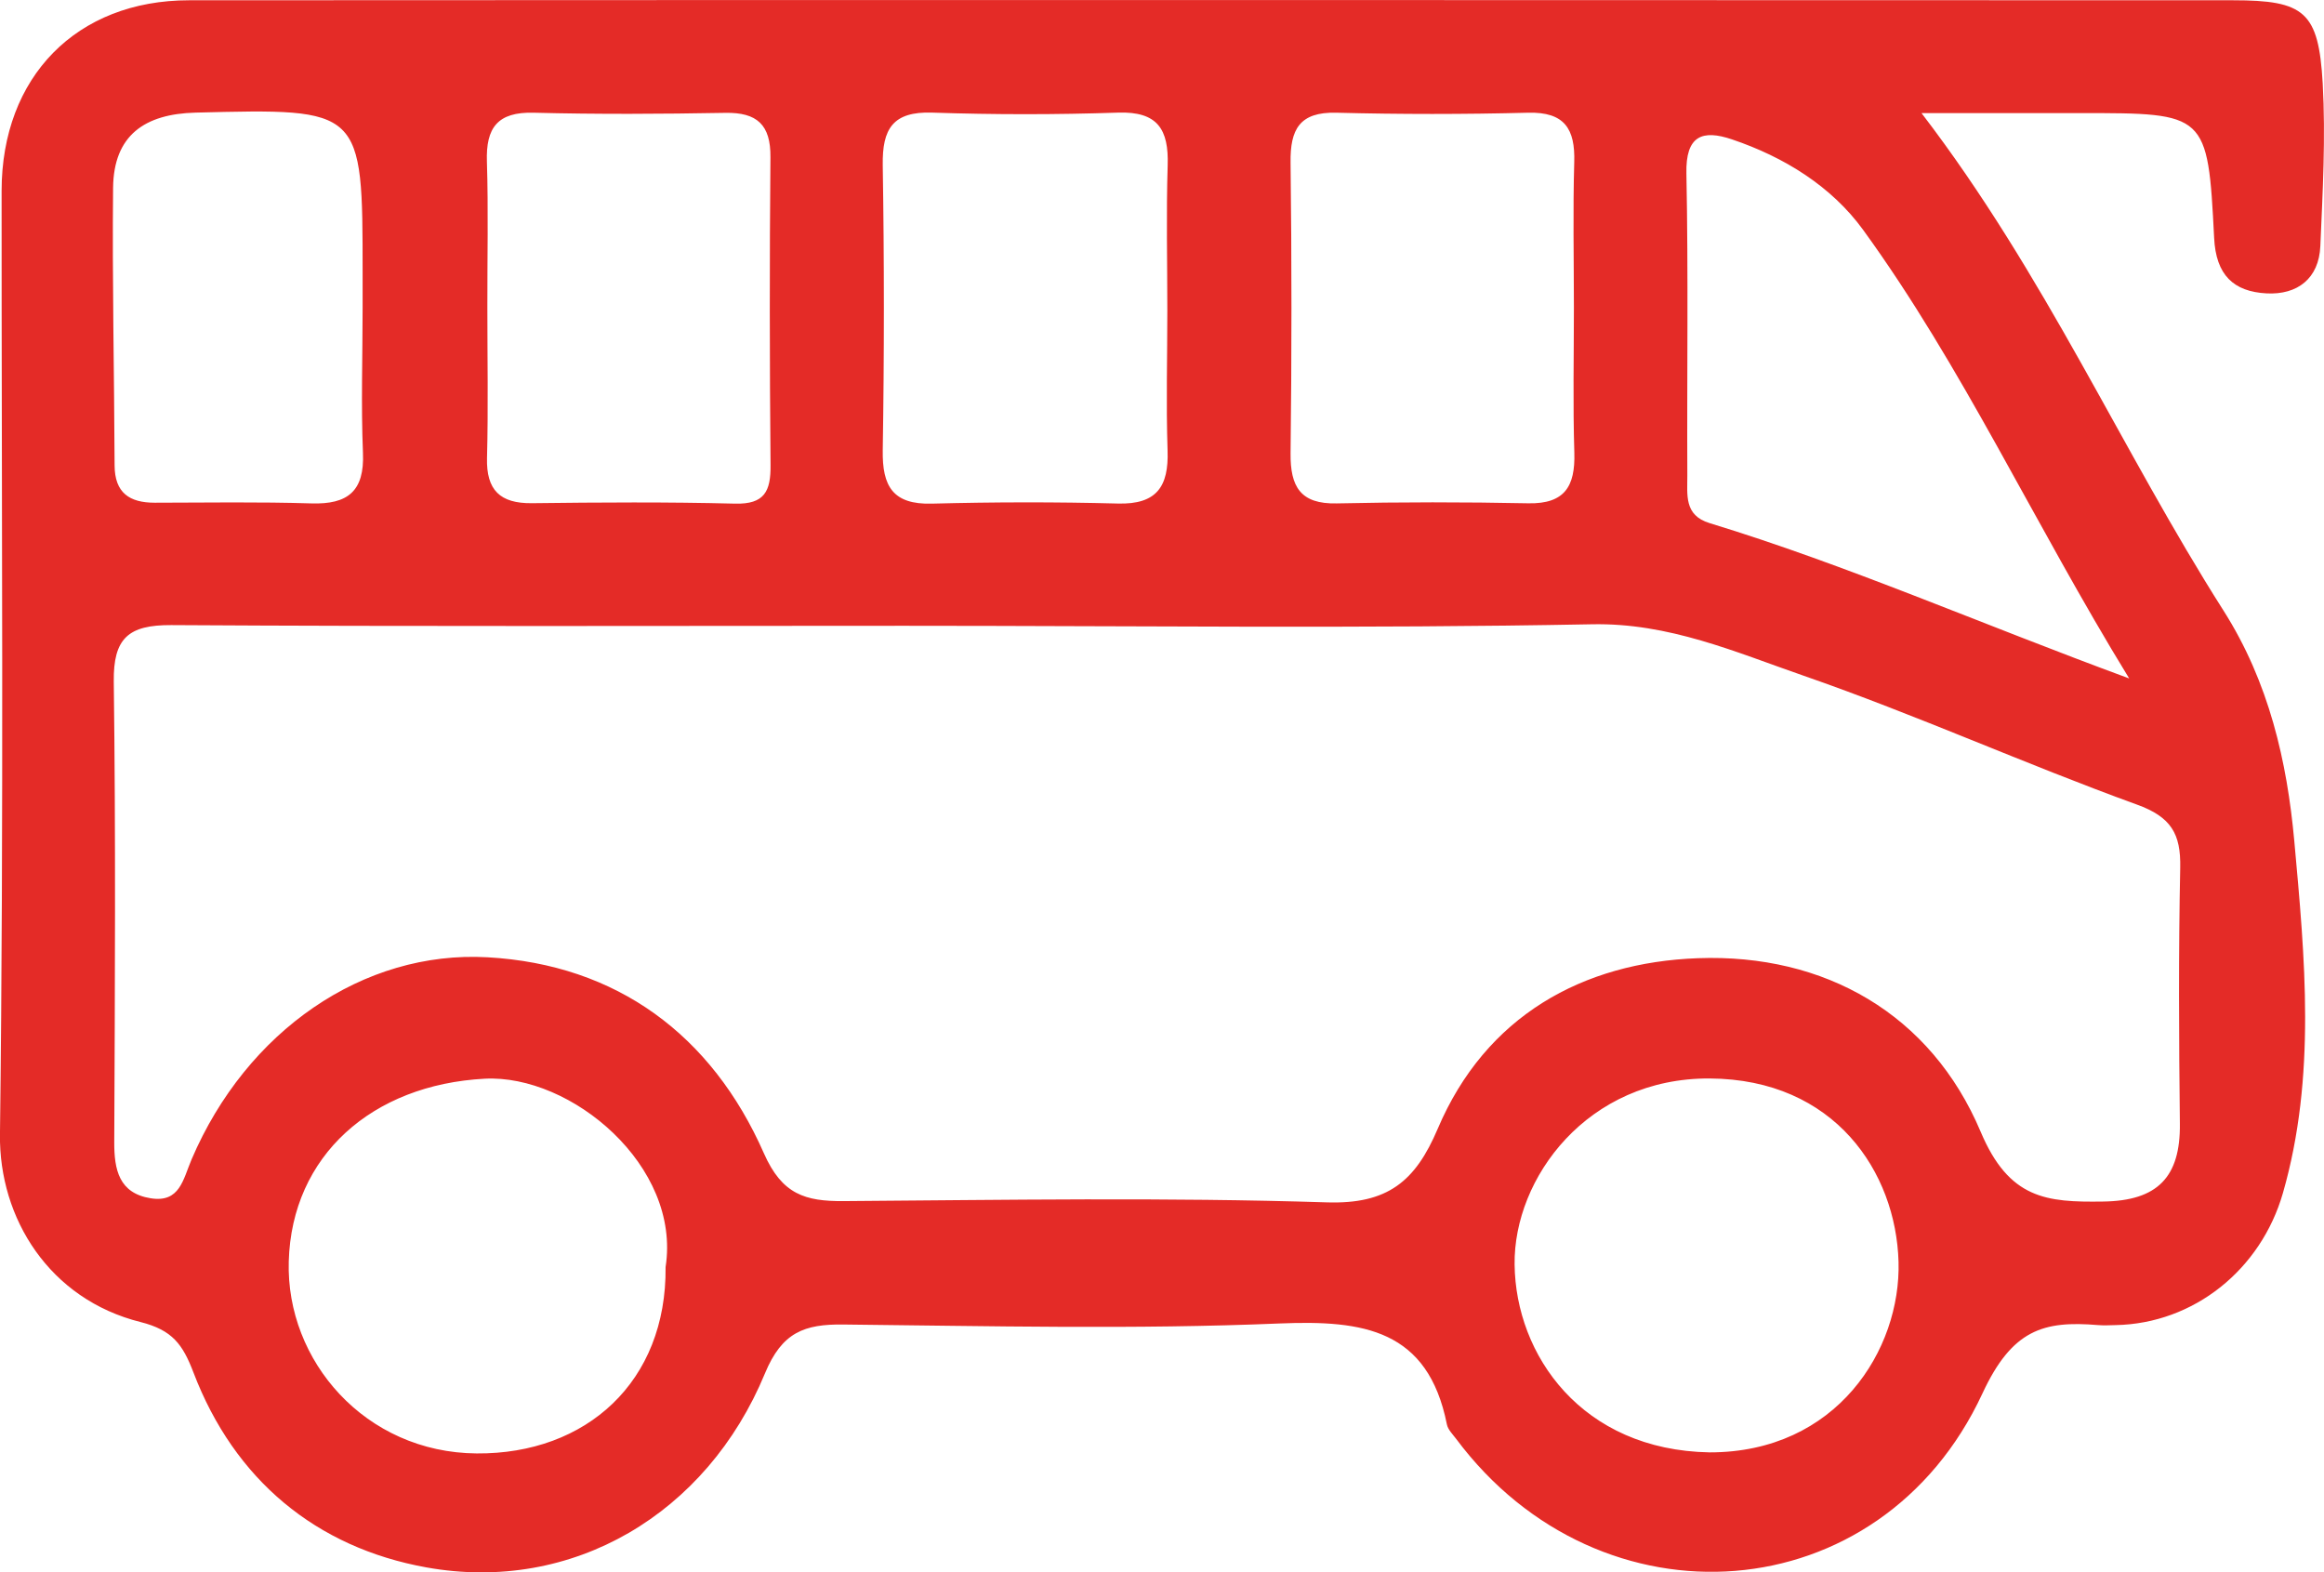 <svg width="68" height="46" viewBox="0 0 68 46" fill="none" xmlns="http://www.w3.org/2000/svg">
<g clip-path="url(#clip0)">
<path d="M56.223 3.309C59.849 8.042 62.078 13.178 65.058 17.863C66.394 19.964 66.919 22.29 67.13 24.598C67.44 28.015 67.778 31.494 66.799 34.904C66.155 37.148 64.192 38.727 61.905 38.771C61.734 38.775 61.564 38.785 61.393 38.771C59.785 38.635 58.871 38.907 58.005 40.773C55.03 47.181 46.829 47.76 42.606 42.099C42.507 41.967 42.367 41.83 42.336 41.677C41.781 38.894 39.886 38.624 37.452 38.723C33.198 38.901 28.934 38.798 24.677 38.754C23.538 38.74 22.881 38.979 22.383 40.183C20.682 44.299 16.748 46.628 12.478 45.861C9.253 45.281 6.86 43.3 5.661 40.159C5.347 39.337 5.047 38.918 4.113 38.682C1.441 38.014 -0.032 35.641 -0.001 33.192C0.115 23.988 0.043 14.784 0.047 5.58C0.05 2.251 2.238 0.008 5.535 0.008C25.468 -0.003 45.404 0.001 65.337 0.008C67.43 0.008 67.842 0.342 67.962 2.436C68.05 4.018 67.962 5.61 67.893 7.2C67.853 8.151 67.219 8.632 66.319 8.584C65.361 8.533 64.836 8.056 64.785 6.954C64.601 3.305 64.56 3.309 60.886 3.309C59.437 3.309 57.988 3.309 56.223 3.309ZM26.473 18.31C19.319 18.31 12.164 18.334 5.01 18.29C3.759 18.283 3.312 18.672 3.329 19.947C3.387 24.435 3.363 28.922 3.343 33.41C3.339 34.229 3.483 34.914 4.413 35.061C5.262 35.194 5.354 34.515 5.606 33.922C7.212 30.164 10.63 27.804 14.264 28.009C18.047 28.22 20.828 30.283 22.352 33.745C22.884 34.952 23.566 35.15 24.68 35.143C29.394 35.109 34.108 35.03 38.819 35.18C40.605 35.238 41.413 34.566 42.067 33.028C43.471 29.724 46.311 28.159 49.678 28.036C53.39 27.899 56.499 29.669 57.954 33.114C58.786 35.085 59.88 35.18 61.533 35.156C63.135 35.136 63.8 34.437 63.783 32.882C63.755 30.382 63.742 27.882 63.793 25.383C63.813 24.397 63.527 23.903 62.525 23.541C59.253 22.355 56.069 20.915 52.78 19.773C50.779 19.081 48.836 18.218 46.57 18.266C39.875 18.395 33.174 18.31 26.473 18.31ZM62.3 19.851C59.488 15.265 57.429 10.739 54.515 6.726C53.588 5.45 52.204 4.594 50.68 4.079C49.808 3.783 49.32 3.97 49.344 5.075C49.402 8.021 49.358 10.971 49.371 13.918C49.375 14.467 49.266 15.077 50.023 15.306C54.045 16.533 57.9 18.232 62.3 19.851ZM50.023 42.495C53.745 42.498 55.623 39.487 55.551 36.919C55.476 34.294 53.683 31.576 50.026 31.555C46.45 31.535 44.286 34.468 44.317 36.998C44.347 39.644 46.277 42.43 50.023 42.495ZM19.475 37.073C19.936 34.113 16.711 31.429 14.182 31.562C10.889 31.736 8.537 33.813 8.449 36.906C8.364 39.818 10.688 42.502 13.947 42.526C17.158 42.55 19.509 40.428 19.475 37.073ZM14.26 8.98C14.26 10.453 14.288 11.926 14.25 13.399C14.226 14.341 14.632 14.733 15.562 14.723C17.546 14.699 19.526 14.685 21.51 14.736C22.373 14.757 22.553 14.371 22.546 13.611C22.519 10.606 22.516 7.602 22.543 4.601C22.553 3.65 22.151 3.285 21.221 3.302C19.353 3.336 17.481 3.346 15.614 3.298C14.56 3.271 14.213 3.735 14.247 4.731C14.291 6.142 14.257 7.561 14.26 8.98ZM34.156 9.092C34.156 7.674 34.122 6.255 34.166 4.836C34.2 3.786 33.873 3.257 32.718 3.295C30.904 3.356 29.087 3.356 27.274 3.295C26.122 3.257 25.812 3.772 25.829 4.833C25.873 7.612 25.873 10.395 25.829 13.174C25.812 14.225 26.122 14.767 27.267 14.736C29.081 14.688 30.897 14.685 32.711 14.733C33.846 14.763 34.2 14.235 34.163 13.181C34.118 11.817 34.156 10.453 34.156 9.092ZM46.052 9C46.052 7.582 46.021 6.163 46.062 4.748C46.093 3.769 45.779 3.271 44.712 3.298C42.844 3.346 40.969 3.346 39.102 3.298C38.021 3.271 37.748 3.789 37.762 4.758C37.796 7.592 37.796 10.429 37.762 13.263C37.752 14.238 38.048 14.753 39.112 14.729C40.98 14.688 42.851 14.688 44.722 14.726C45.786 14.746 46.093 14.225 46.065 13.253C46.021 11.834 46.052 10.415 46.052 9ZM10.61 9.007C10.61 8.666 10.61 8.328 10.61 7.987C10.61 3.155 10.61 3.172 5.725 3.295C4.229 3.332 3.326 3.963 3.309 5.491C3.281 8.199 3.343 10.906 3.353 13.614C3.356 14.422 3.789 14.709 4.529 14.709C6.056 14.706 7.583 14.682 9.11 14.729C10.18 14.763 10.668 14.371 10.62 13.249C10.562 11.838 10.61 10.422 10.61 9.007Z" fill="#E42B27"/>
</g>
<defs>
<clipPath id="clip0">
<rect width="68" height="46" fill="white"/>
</clipPath>
</defs>
</svg>
